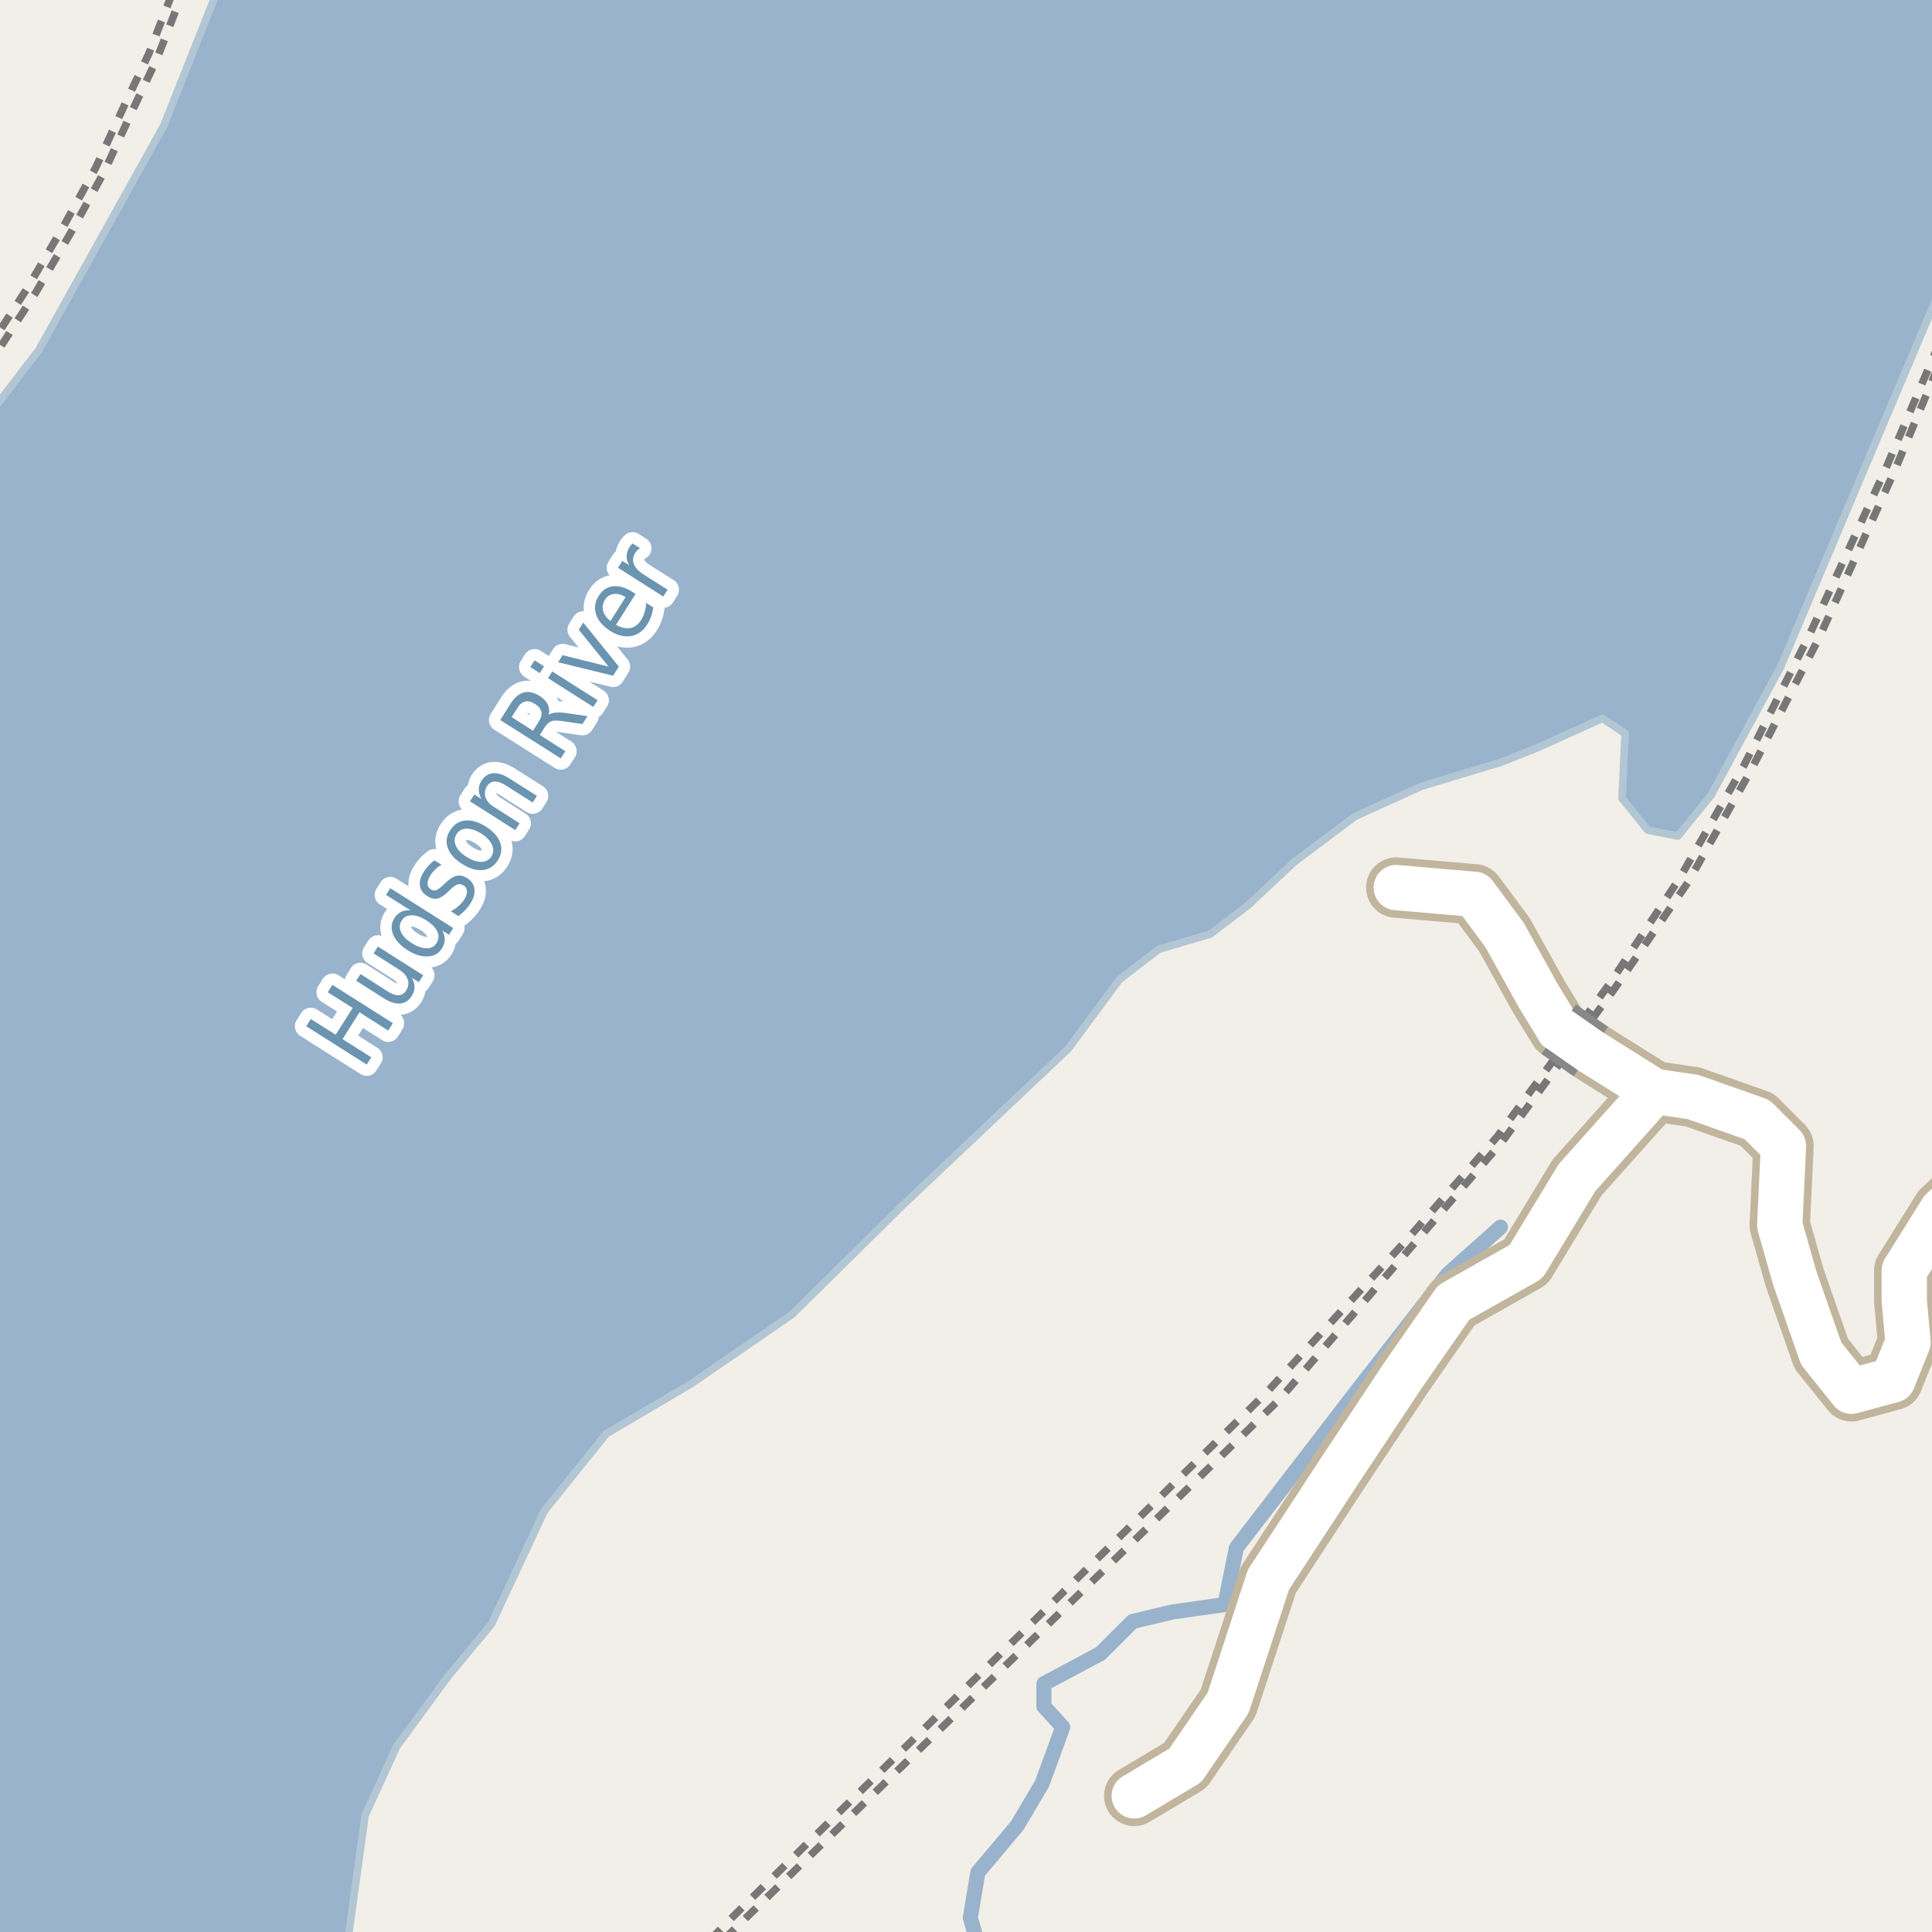 <?xml version="1.0" encoding="UTF-8"?>
<svg xmlns="http://www.w3.org/2000/svg" xmlns:xlink="http://www.w3.org/1999/xlink" width="256pt" height="256pt" viewBox="0 0 256 256" version="1.1">
<g id="surface2">
<rect x="0" y="0" width="256" height="256" style="fill:rgb(94.902%,93.725%,91.373%);fill-opacity:1;stroke:none;"/>
<path style=" stroke:none;fill-rule:evenodd;fill:rgb(60%,70.196%,80%);fill-opacity:1;" d="M -4 -4 L 259 -4 L 29.891 -4 L 21.73 16.59 L 5.133 46.391 L -4 58.309 L -4 259 L 45.832 259 L 48.383 240.527 L 52.586 231.379 L 59.332 222.188 L 65.129 215.188 L 72.129 200.191 L 80.332 189.988 L 91.531 183.387 L 104.93 174.191 L 119.73 159.586 L 141.531 138.988 L 148.332 129.789 L 153.531 125.789 L 160.332 123.789 L 165.332 119.988 L 171.531 114.188 L 179.531 108.191 L 188.332 104.188 L 198.93 100.988 L 203.934 98.988 L 212.328 95.188 L 215.332 97.188 L 214.93 105.789 L 218.328 109.988 L 222.332 110.789 L 226.711 105.395 L 235.953 88.359 L 256.82 38.98 L 259 33.336 L 259 -4 Z M -4 -4 "/>
<path style="fill:none;stroke-width:1;stroke-linecap:round;stroke-linejoin:round;stroke:rgb(70.196%,77.647%,83.137%);stroke-opacity:1;stroke-miterlimit:10;" d="M -4 -4 L 259 -4 L 29.891 -4 L 21.73 16.59 L 5.133 46.391 L -4 58.309 L -4 259 L 45.832 259 L 48.383 240.527 L 52.586 231.379 L 59.332 222.188 L 65.129 215.188 L 72.129 200.191 L 80.332 189.988 L 91.531 183.387 L 104.93 174.191 L 119.73 159.586 L 141.531 138.988 L 148.332 129.789 L 153.531 125.789 L 160.332 123.789 L 165.332 119.988 L 171.531 114.188 L 179.531 108.191 L 188.332 104.188 L 198.93 100.988 L 203.934 98.988 L 212.328 95.188 L 215.332 97.188 L 214.93 105.789 L 218.328 109.988 L 222.332 110.789 L 226.711 105.395 L 235.953 88.359 L 256.82 38.98 L 259 33.336 L 259 -4 L -4 -4 "/>
<path style="fill:none;stroke-width:2;stroke-linecap:round;stroke-linejoin:round;stroke:rgb(60%,70.196%,80%);stroke-opacity:1;stroke-miterlimit:10;" d="M 129.699 258 L 128.57 254.102 L 129.57 248.105 L 134.82 241.855 L 138.07 236.355 L 140.82 228.855 L 138.32 226.105 L 138.32 223.102 L 145.82 219.102 L 150.074 214.855 L 155.32 213.602 L 162.32 212.605 L 163.824 205.102 L 179.574 184.605 L 191.82 168.855 L 198.82 162.605 "/>
<path style="fill:none;stroke-width:6;stroke-linecap:round;stroke-linejoin:round;stroke:rgb(60%,70.196%,80%);stroke-opacity:1;stroke-miterlimit:10;" d="M 136.684 -7 L -7 219.723 "/>
<path style="fill:none;stroke-width:1;stroke-linecap:butt;stroke-linejoin:round;stroke:rgb(46.667%,46.667%,46.667%);stroke-opacity:1;stroke-dasharray:2,2;stroke-miterlimit:10;" d="M 95.895 257 L 169.59 185.371 L 199.051 151.277 L 214.059 130.832 L 223.648 116.941 L 231.977 102.133 L 241.074 84.449 L 250.988 62.5 L 257 48.145 "/>
<path style="fill:none;stroke-width:1;stroke-linecap:butt;stroke-linejoin:round;stroke:rgb(46.667%,46.667%,46.667%);stroke-opacity:1;stroke-dasharray:2,2;stroke-miterlimit:10;" d="M -2 49.156 L 4.773 38.703 L 9.488 30.645 L 13.793 22.793 L 17.645 14.43 L 20.836 7.691 L 24.594 -2 "/>
<path style="fill:none;stroke-width:1;stroke-linecap:butt;stroke-linejoin:round;stroke:rgb(46.667%,46.667%,46.667%);stroke-opacity:1;stroke-dasharray:2,2;stroke-miterlimit:10;" d="M 257 45.371 L 249.887 62.059 L 239.848 83.934 L 231.055 101.477 L 222.621 116.277 L 213.406 130.176 L 198.406 150.586 L 186.559 164.102 L 167.84 184.496 L 98.34 252.746 L 94.121 257 "/>
<path style="fill:none;stroke-width:1;stroke-linecap:butt;stroke-linejoin:round;stroke:rgb(46.667%,46.667%,46.667%);stroke-opacity:1;stroke-dasharray:2,2;stroke-miterlimit:10;" d="M -2 46.852 L 3.707 38.043 L 8.395 30.027 L 12.676 22.227 L 16.508 13.902 L 19.684 7.195 L 23.246 -2 "/>
<path style="fill:none;stroke-width:8;stroke-linecap:round;stroke-linejoin:round;stroke:rgb(75.686%,70.98%,61.569%);stroke-opacity:1;stroke-miterlimit:10;" d="M 185.012 117.609 L 195.371 118.504 L 199.359 123.883 L 203.867 132.008 L 206.535 136.367 "/>
<path style="fill:none;stroke-width:8;stroke-linecap:round;stroke-linejoin:round;stroke:rgb(75.686%,70.98%,61.569%);stroke-opacity:1;stroke-miterlimit:10;" d="M 150.293 237.965 L 157.051 233.93 L 162.734 225.645 L 168.07 209.32 L 177.672 194.641 L 185.852 182.32 L 192.605 172.605 L 202.207 167.176 L 208.965 156.035 L 219.188 144.598 "/>
<path style="fill:none;stroke-width:8;stroke-linecap:round;stroke-linejoin:round;stroke:rgb(75.686%,70.98%,61.569%);stroke-opacity:1;stroke-miterlimit:10;" d="M 264 154.121 L 257.324 160.355 L 252.324 168.355 L 252.324 172.352 L 252.824 177.855 L 250.82 182.855 L 245.324 184.352 L 241.32 179.355 L 237.82 169.355 L 235.824 162.352 L 236.32 151.855 L 232.82 148.352 L 224.324 145.355 L 219.188 144.598 L 210.793 139.336 "/>
<path style="fill:none;stroke-width:6;stroke-linecap:round;stroke-linejoin:round;stroke:rgb(100%,100%,100%);stroke-opacity:1;stroke-miterlimit:10;" d="M 185.012 117.609 L 195.371 118.504 L 199.359 123.883 L 203.867 132.008 L 206.535 136.367 "/>
<path style="fill:none;stroke-width:6;stroke-linecap:round;stroke-linejoin:round;stroke:rgb(100%,100%,100%);stroke-opacity:1;stroke-miterlimit:10;" d="M 150.293 237.965 L 157.051 233.93 L 162.734 225.645 L 168.07 209.32 L 177.672 194.641 L 185.852 182.32 L 192.605 172.605 L 202.207 167.176 L 208.965 156.035 L 219.188 144.598 "/>
<path style="fill:none;stroke-width:6;stroke-linecap:round;stroke-linejoin:round;stroke:rgb(100%,100%,100%);stroke-opacity:1;stroke-miterlimit:10;" d="M 264 154.121 L 257.324 160.355 L 252.324 168.355 L 252.324 172.352 L 252.824 177.855 L 250.82 182.855 L 245.324 184.352 L 241.32 179.355 L 237.82 169.355 L 235.824 162.352 L 236.32 151.855 L 232.82 148.352 L 224.324 145.355 L 219.188 144.598 L 210.793 139.336 "/>
<path style="fill:none;stroke-width:8;stroke-linecap:butt;stroke-linejoin:round;stroke:rgb(53.333%,53.333%,53.333%);stroke-opacity:1;stroke-miterlimit:10;" d="M 206.535 136.367 L 210.793 139.336 "/>
<path style="fill:none;stroke-width:6;stroke-linecap:round;stroke-linejoin:round;stroke:rgb(100%,100%,100%);stroke-opacity:1;stroke-miterlimit:10;" d="M 206.535 136.367 L 210.793 139.336 "/>
<path style="fill:none;stroke-width:3;stroke-linecap:round;stroke-linejoin:round;stroke:rgb(100%,100%,100%);stroke-opacity:1;stroke-miterlimit:10;" d="M 40.574 135.98 L 41.184 135.027 L 44.48 137.105 L 46.73 133.559 L 43.434 131.48 L 44.043 130.496 L 52.059 135.574 L 51.449 136.559 L 47.637 134.137 L 45.387 137.684 L 49.199 140.105 L 48.59 141.059 Z M 50.828 132.266 L 47.203 129.953 L 47.766 129.062 L 51.359 131.359 C 51.922 131.715 52.406 131.887 52.812 131.875 C 53.227 131.855 53.562 131.648 53.812 131.25 C 54.125 130.773 54.195 130.289 54.031 129.797 C 53.863 129.297 53.488 128.867 52.906 128.5 L 49.5 126.328 L 50.078 125.422 L 56.078 129.234 L 55.5 130.141 L 54.578 129.562 C 54.816 130 54.93 130.418 54.922 130.812 C 54.922 131.211 54.801 131.594 54.562 131.969 C 54.164 132.586 53.648 132.918 53.016 132.969 C 52.383 133.023 51.652 132.789 50.828 132.266 Z M 48.469 127.641 Z M 54.398 120.625 L 51.148 118.578 L 51.711 117.688 L 60.055 122.969 L 59.492 123.859 L 58.602 123.297 C 58.828 123.703 58.938 124.105 58.93 124.5 C 58.93 124.887 58.805 125.277 58.555 125.672 C 58.137 126.34 57.508 126.695 56.664 126.734 C 55.832 126.777 54.941 126.496 53.992 125.891 C 53.055 125.297 52.426 124.617 52.102 123.844 C 51.781 123.074 51.828 122.355 52.242 121.688 C 52.492 121.293 52.797 121.008 53.148 120.828 C 53.504 120.652 53.922 120.586 54.398 120.625 Z M 54.57 124.969 C 55.301 125.43 55.957 125.656 56.539 125.656 C 57.121 125.656 57.559 125.422 57.852 124.953 C 58.152 124.477 58.184 123.969 57.945 123.438 C 57.703 122.906 57.219 122.414 56.492 121.953 C 55.766 121.496 55.113 121.273 54.539 121.281 C 53.957 121.281 53.516 121.523 53.211 122 C 52.922 122.469 52.895 122.969 53.133 123.5 C 53.363 124.023 53.844 124.512 54.57 124.969 Z M 57.574 113.996 L 58.512 114.59 C 58.199 114.758 57.93 114.957 57.699 115.184 C 57.461 115.402 57.246 115.652 57.059 115.934 C 56.777 116.383 56.645 116.77 56.652 117.09 C 56.652 117.402 56.805 117.66 57.105 117.855 C 57.336 118.004 57.566 118.035 57.793 117.949 C 58.023 117.867 58.352 117.629 58.777 117.23 L 59.027 116.98 C 59.59 116.449 60.09 116.137 60.527 116.043 C 60.965 115.949 61.426 116.059 61.918 116.371 C 62.48 116.727 62.797 117.207 62.871 117.809 C 62.941 118.402 62.754 119.051 62.309 119.746 C 62.129 120.027 61.91 120.309 61.652 120.59 C 61.391 120.863 61.09 121.129 60.746 121.387 L 59.73 120.746 C 60.129 120.539 60.473 120.309 60.762 120.059 C 61.051 119.801 61.301 119.512 61.512 119.199 C 61.77 118.785 61.891 118.414 61.871 118.09 C 61.859 117.758 61.707 117.504 61.418 117.324 C 61.145 117.16 60.887 117.113 60.637 117.184 C 60.387 117.246 60.027 117.512 59.559 117.98 L 59.293 118.23 C 58.805 118.699 58.352 118.977 57.934 119.059 C 57.508 119.145 57.066 119.035 56.605 118.73 C 56.043 118.379 55.723 117.926 55.637 117.371 C 55.555 116.809 55.727 116.195 56.152 115.527 C 56.352 115.207 56.574 114.914 56.824 114.652 C 57.066 114.395 57.316 114.176 57.574 113.996 Z M 60.492 110.535 C 60.191 111.004 60.16 111.512 60.398 112.051 C 60.629 112.594 61.102 113.09 61.82 113.535 C 62.551 113.996 63.207 114.219 63.789 114.207 C 64.371 114.188 64.812 113.941 65.117 113.473 C 65.406 112.996 65.434 112.488 65.195 111.957 C 64.965 111.418 64.492 110.918 63.773 110.457 C 63.066 110.012 62.414 109.793 61.82 109.801 C 61.227 109.812 60.785 110.059 60.492 110.535 Z M 59.648 110.02 C 60.141 109.238 60.805 108.809 61.648 108.723 C 62.484 108.641 63.391 108.906 64.367 109.52 C 65.355 110.145 65.992 110.855 66.273 111.645 C 66.555 112.438 66.449 113.223 65.961 114.004 C 65.461 114.777 64.793 115.203 63.961 115.285 C 63.129 115.371 62.219 115.098 61.227 114.473 C 60.25 113.859 59.617 113.156 59.336 112.363 C 59.047 111.574 59.148 110.793 59.648 110.02 Z M 67.523 103.164 L 71.148 105.461 L 70.586 106.336 L 66.992 104.055 C 66.422 103.703 65.93 103.535 65.523 103.555 C 65.117 103.578 64.785 103.785 64.523 104.18 C 64.234 104.66 64.172 105.148 64.336 105.648 C 64.492 106.141 64.867 106.566 65.461 106.93 L 68.852 109.086 L 68.273 109.992 L 62.273 106.18 L 62.852 105.273 L 63.789 105.867 C 63.562 105.441 63.445 105.031 63.445 104.633 C 63.438 104.227 63.551 103.836 63.789 103.461 C 64.188 102.848 64.703 102.516 65.336 102.461 C 65.961 102.398 66.691 102.633 67.523 103.164 Z M 72.707 94.723 C 72.926 94.559 73.23 94.457 73.613 94.426 C 73.988 94.387 74.461 94.406 75.035 94.488 L 77.848 94.895 L 77.176 95.941 L 74.535 95.551 C 73.855 95.449 73.363 95.453 73.051 95.566 C 72.738 95.684 72.457 95.934 72.207 96.316 L 71.535 97.395 L 74.91 99.535 L 74.301 100.488 L 66.285 95.41 L 67.66 93.223 C 68.191 92.402 68.781 91.91 69.426 91.754 C 70.062 91.59 70.766 91.75 71.535 92.238 C 72.035 92.551 72.387 92.922 72.582 93.348 C 72.781 93.777 72.824 94.234 72.707 94.723 Z M 67.801 95.02 L 70.629 96.832 L 71.395 95.598 C 71.699 95.129 71.809 94.699 71.723 94.301 C 71.629 93.906 71.348 93.562 70.879 93.27 C 70.41 92.969 69.984 92.863 69.598 92.957 C 69.215 93.043 68.871 93.316 68.566 93.785 Z M 72.617 89.859 L 73.18 88.969 L 79.18 92.781 L 78.617 93.672 Z M 70.273 88.391 L 70.836 87.5 L 72.086 88.297 L 71.523 89.188 Z M 73.953 87.754 L 74.547 86.816 L 80.641 88.332 L 76.688 83.441 L 77.281 82.488 L 82 88.332 L 81.234 89.535 Z M 83.734 78.391 L 84.219 78.703 L 81.625 82.797 C 82.344 83.184 82.98 83.324 83.531 83.219 C 84.094 83.117 84.562 82.766 84.938 82.172 C 85.156 81.828 85.316 81.469 85.422 81.094 C 85.535 80.719 85.602 80.32 85.625 79.891 L 86.562 80.484 C 86.508 80.891 86.414 81.289 86.281 81.672 C 86.145 82.059 85.969 82.418 85.75 82.75 C 85.207 83.617 84.492 84.125 83.609 84.281 C 82.734 84.43 81.824 84.203 80.875 83.609 C 79.887 82.984 79.258 82.25 78.984 81.406 C 78.703 80.562 78.824 79.742 79.344 78.938 C 79.805 78.199 80.43 77.781 81.219 77.688 C 82 77.594 82.84 77.828 83.734 78.391 Z M 82.891 79.125 C 82.352 78.781 81.836 78.641 81.344 78.703 C 80.855 78.758 80.469 79 80.188 79.438 C 79.875 79.938 79.781 80.434 79.906 80.922 C 80.031 81.414 80.359 81.867 80.891 82.281 Z M 84.824 72.652 C 84.699 72.707 84.586 72.785 84.48 72.887 C 84.379 72.98 84.277 73.098 84.184 73.23 C 83.863 73.742 83.801 74.246 83.996 74.746 C 84.184 75.238 84.617 75.699 85.293 76.137 L 88.465 78.137 L 87.887 79.043 L 81.887 75.23 L 82.465 74.324 L 83.402 74.918 C 83.145 74.504 83.02 74.09 83.027 73.684 C 83.039 73.277 83.18 72.863 83.449 72.434 C 83.492 72.371 83.543 72.309 83.605 72.246 C 83.66 72.176 83.727 72.098 83.809 72.012 Z M 84.824 72.652 "/>
<path style=" stroke:none;fill-rule:evenodd;fill:rgb(41.961%,58.039%,69.02%);fill-opacity:1;" d="M 40.574 135.98 L 41.184 135.027 L 44.48 137.105 L 46.73 133.559 L 43.434 131.48 L 44.043 130.496 L 52.059 135.574 L 51.449 136.559 L 47.637 134.137 L 45.387 137.684 L 49.199 140.105 L 48.59 141.059 Z M 50.828 132.266 L 47.203 129.953 L 47.766 129.062 L 51.359 131.359 C 51.922 131.715 52.406 131.887 52.812 131.875 C 53.227 131.855 53.562 131.648 53.812 131.25 C 54.125 130.773 54.195 130.289 54.031 129.797 C 53.863 129.297 53.488 128.867 52.906 128.5 L 49.5 126.328 L 50.078 125.422 L 56.078 129.234 L 55.5 130.141 L 54.578 129.562 C 54.816 130 54.93 130.418 54.922 130.812 C 54.922 131.211 54.801 131.594 54.562 131.969 C 54.164 132.586 53.648 132.918 53.016 132.969 C 52.383 133.023 51.652 132.789 50.828 132.266 Z M 48.469 127.641 Z M 54.398 120.625 L 51.148 118.578 L 51.711 117.688 L 60.055 122.969 L 59.492 123.859 L 58.602 123.297 C 58.828 123.703 58.938 124.105 58.93 124.5 C 58.93 124.887 58.805 125.277 58.555 125.672 C 58.137 126.34 57.508 126.695 56.664 126.734 C 55.832 126.777 54.941 126.496 53.992 125.891 C 53.055 125.297 52.426 124.617 52.102 123.844 C 51.781 123.074 51.828 122.355 52.242 121.688 C 52.492 121.293 52.797 121.008 53.148 120.828 C 53.504 120.652 53.922 120.586 54.398 120.625 Z M 54.57 124.969 C 55.301 125.43 55.957 125.656 56.539 125.656 C 57.121 125.656 57.559 125.422 57.852 124.953 C 58.152 124.477 58.184 123.969 57.945 123.438 C 57.703 122.906 57.219 122.414 56.492 121.953 C 55.766 121.496 55.113 121.273 54.539 121.281 C 53.957 121.281 53.516 121.523 53.211 122 C 52.922 122.469 52.895 122.969 53.133 123.5 C 53.363 124.023 53.844 124.512 54.57 124.969 Z M 57.574 113.996 L 58.512 114.59 C 58.199 114.758 57.93 114.957 57.699 115.184 C 57.461 115.402 57.246 115.652 57.059 115.934 C 56.777 116.383 56.645 116.77 56.652 117.09 C 56.652 117.402 56.805 117.66 57.105 117.855 C 57.336 118.004 57.566 118.035 57.793 117.949 C 58.023 117.867 58.352 117.629 58.777 117.23 L 59.027 116.98 C 59.59 116.449 60.09 116.137 60.527 116.043 C 60.965 115.949 61.426 116.059 61.918 116.371 C 62.48 116.727 62.797 117.207 62.871 117.809 C 62.941 118.402 62.754 119.051 62.309 119.746 C 62.129 120.027 61.91 120.309 61.652 120.59 C 61.391 120.863 61.09 121.129 60.746 121.387 L 59.73 120.746 C 60.129 120.539 60.473 120.309 60.762 120.059 C 61.051 119.801 61.301 119.512 61.512 119.199 C 61.77 118.785 61.891 118.414 61.871 118.09 C 61.859 117.758 61.707 117.504 61.418 117.324 C 61.145 117.16 60.887 117.113 60.637 117.184 C 60.387 117.246 60.027 117.512 59.559 117.98 L 59.293 118.23 C 58.805 118.699 58.352 118.977 57.934 119.059 C 57.508 119.145 57.066 119.035 56.605 118.73 C 56.043 118.379 55.723 117.926 55.637 117.371 C 55.555 116.809 55.727 116.195 56.152 115.527 C 56.352 115.207 56.574 114.914 56.824 114.652 C 57.066 114.395 57.316 114.176 57.574 113.996 Z M 60.492 110.535 C 60.191 111.004 60.16 111.512 60.398 112.051 C 60.629 112.594 61.102 113.09 61.82 113.535 C 62.551 113.996 63.207 114.219 63.789 114.207 C 64.371 114.188 64.812 113.941 65.117 113.473 C 65.406 112.996 65.434 112.488 65.195 111.957 C 64.965 111.418 64.492 110.918 63.773 110.457 C 63.066 110.012 62.414 109.793 61.82 109.801 C 61.227 109.812 60.785 110.059 60.492 110.535 Z M 59.648 110.02 C 60.141 109.238 60.805 108.809 61.648 108.723 C 62.484 108.641 63.391 108.906 64.367 109.52 C 65.355 110.145 65.992 110.855 66.273 111.645 C 66.555 112.438 66.449 113.223 65.961 114.004 C 65.461 114.777 64.793 115.203 63.961 115.285 C 63.129 115.371 62.219 115.098 61.227 114.473 C 60.25 113.859 59.617 113.156 59.336 112.363 C 59.047 111.574 59.148 110.793 59.648 110.02 Z M 67.523 103.164 L 71.148 105.461 L 70.586 106.336 L 66.992 104.055 C 66.422 103.703 65.93 103.535 65.523 103.555 C 65.117 103.578 64.785 103.785 64.523 104.18 C 64.234 104.66 64.172 105.148 64.336 105.648 C 64.492 106.141 64.867 106.566 65.461 106.93 L 68.852 109.086 L 68.273 109.992 L 62.273 106.18 L 62.852 105.273 L 63.789 105.867 C 63.562 105.441 63.445 105.031 63.445 104.633 C 63.438 104.227 63.551 103.836 63.789 103.461 C 64.188 102.848 64.703 102.516 65.336 102.461 C 65.961 102.398 66.691 102.633 67.523 103.164 Z M 72.707 94.723 C 72.926 94.559 73.23 94.457 73.613 94.426 C 73.988 94.387 74.461 94.406 75.035 94.488 L 77.848 94.895 L 77.176 95.941 L 74.535 95.551 C 73.855 95.449 73.363 95.453 73.051 95.566 C 72.738 95.684 72.457 95.934 72.207 96.316 L 71.535 97.395 L 74.91 99.535 L 74.301 100.488 L 66.285 95.41 L 67.66 93.223 C 68.191 92.402 68.781 91.91 69.426 91.754 C 70.062 91.59 70.766 91.75 71.535 92.238 C 72.035 92.551 72.387 92.922 72.582 93.348 C 72.781 93.777 72.824 94.234 72.707 94.723 Z M 67.801 95.02 L 70.629 96.832 L 71.395 95.598 C 71.699 95.129 71.809 94.699 71.723 94.301 C 71.629 93.906 71.348 93.562 70.879 93.27 C 70.41 92.969 69.984 92.863 69.598 92.957 C 69.215 93.043 68.871 93.316 68.566 93.785 Z M 72.617 89.859 L 73.18 88.969 L 79.18 92.781 L 78.617 93.672 Z M 70.273 88.391 L 70.836 87.5 L 72.086 88.297 L 71.523 89.188 Z M 73.953 87.754 L 74.547 86.816 L 80.641 88.332 L 76.688 83.441 L 77.281 82.488 L 82 88.332 L 81.234 89.535 Z M 83.734 78.391 L 84.219 78.703 L 81.625 82.797 C 82.344 83.184 82.98 83.324 83.531 83.219 C 84.094 83.117 84.562 82.766 84.938 82.172 C 85.156 81.828 85.316 81.469 85.422 81.094 C 85.535 80.719 85.602 80.32 85.625 79.891 L 86.562 80.484 C 86.508 80.891 86.414 81.289 86.281 81.672 C 86.145 82.059 85.969 82.418 85.75 82.75 C 85.207 83.617 84.492 84.125 83.609 84.281 C 82.734 84.43 81.824 84.203 80.875 83.609 C 79.887 82.984 79.258 82.25 78.984 81.406 C 78.703 80.562 78.824 79.742 79.344 78.938 C 79.805 78.199 80.43 77.781 81.219 77.688 C 82 77.594 82.84 77.828 83.734 78.391 Z M 82.891 79.125 C 82.352 78.781 81.836 78.641 81.344 78.703 C 80.855 78.758 80.469 79 80.188 79.438 C 79.875 79.938 79.781 80.434 79.906 80.922 C 80.031 81.414 80.359 81.867 80.891 82.281 Z M 84.824 72.652 C 84.699 72.707 84.586 72.785 84.48 72.887 C 84.379 72.98 84.277 73.098 84.184 73.23 C 83.863 73.742 83.801 74.246 83.996 74.746 C 84.184 75.238 84.617 75.699 85.293 76.137 L 88.465 78.137 L 87.887 79.043 L 81.887 75.23 L 82.465 74.324 L 83.402 74.918 C 83.145 74.504 83.02 74.09 83.027 73.684 C 83.039 73.277 83.18 72.863 83.449 72.434 C 83.492 72.371 83.543 72.309 83.605 72.246 C 83.66 72.176 83.727 72.098 83.809 72.012 Z M 84.824 72.652 "/>
</g>
</svg>

